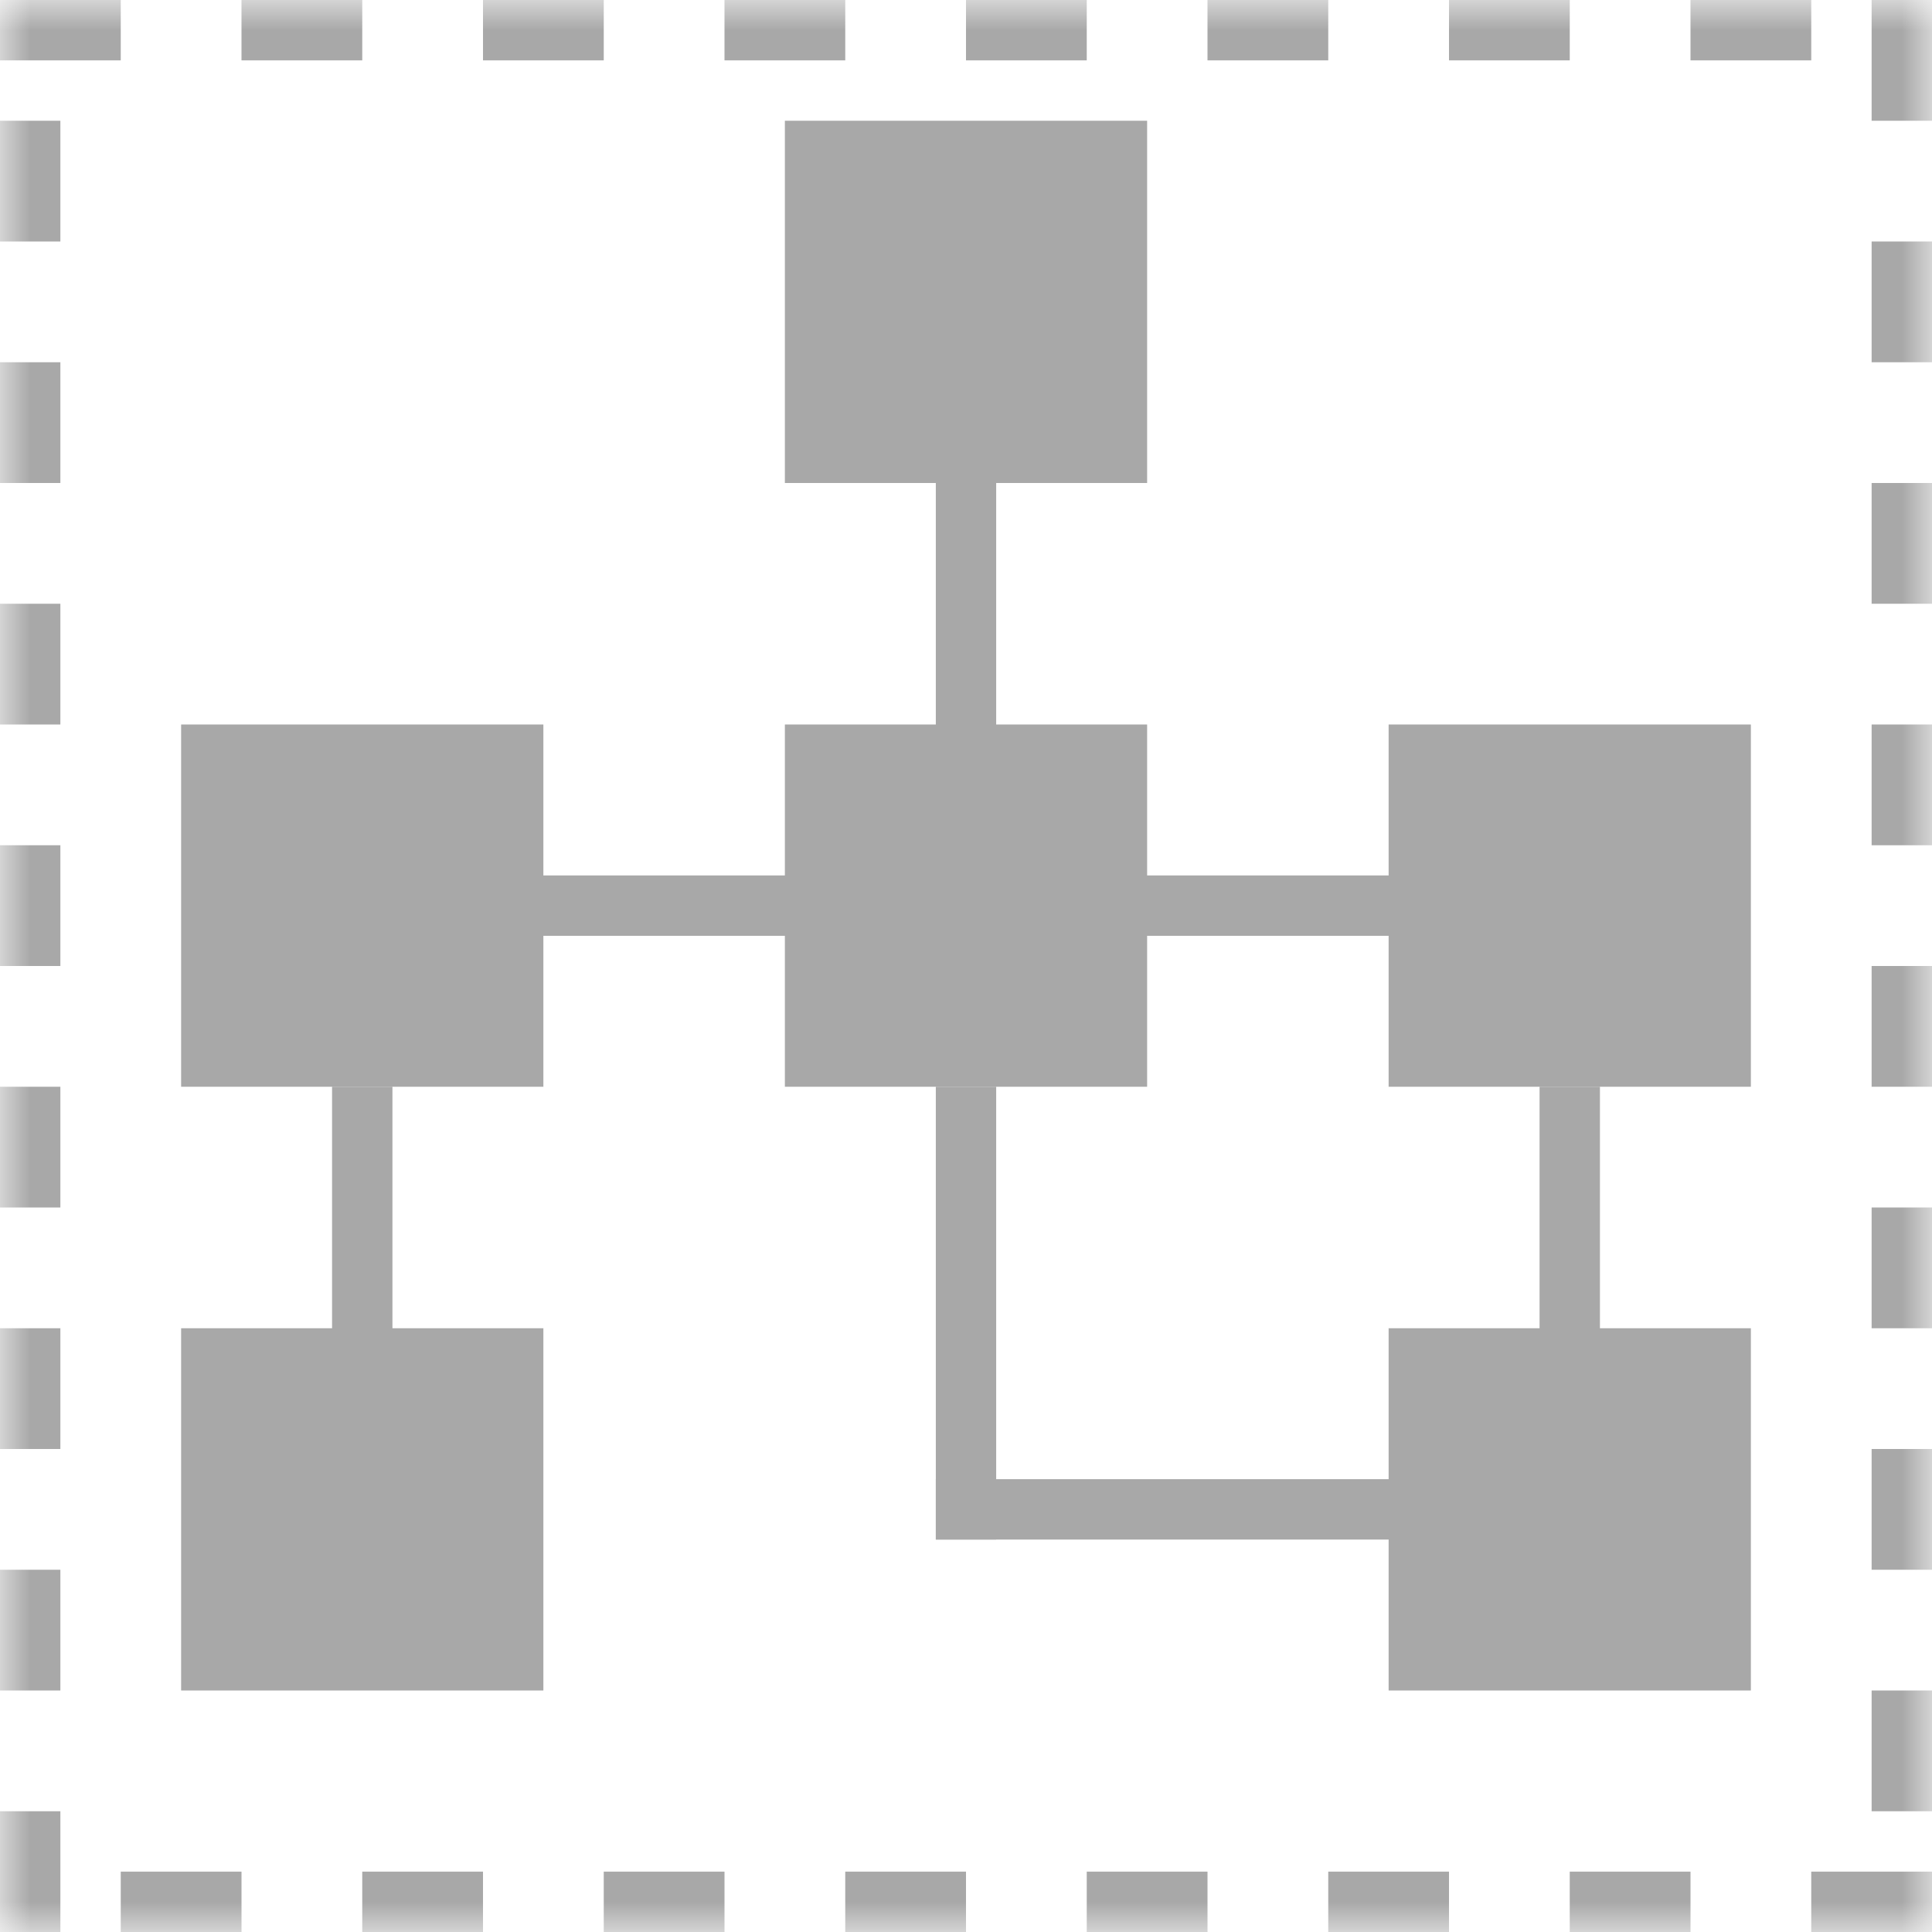 <?xml version="1.0" encoding="UTF-8"?>
<svg width="32px" height="32px" viewBox="0 0 32 32" version="1.1" xmlns="http://www.w3.org/2000/svg" xmlns:xlink="http://www.w3.org/1999/xlink">
    <title>UnknownSchema</title>
    <defs>
        <rect id="path-1" x="0" y="0" width="32" height="32"></rect>
        <mask id="mask-2" maskContentUnits="userSpaceOnUse" maskUnits="objectBoundingBox" x="0" y="0" width="32" height="32" fill="white">
            <use xlink:href="#path-1"></use>
        </mask>
    </defs>
    <g id="UnknownSchema" stroke="none" stroke-width="1" fill="none" fill-rule="evenodd">
        <use id="Rectangle-7-Copy-6" stroke="#A8A8A8" mask="url(#mask-2)" stroke-width="2" stroke-dasharray="2,2" xlink:href="#path-1"></use>
        <rect id="Rectangle-7-Copy-3" fill="#A8A8A8" x="13" y="2" width="6" height="6"></rect>
        <rect id="Rectangle-7-Copy-7" fill="#A8A8A8" x="13" y="12" width="6" height="6"></rect>
        <rect id="Rectangle-7-Copy-10" fill="#A8A8A8" x="23" y="22" width="6" height="6"></rect>
        <rect id="Rectangle-7-Copy-11" fill="#A8A8A8" x="3" y="22" width="6" height="6"></rect>
        <line x1="19" y1="15" x2="23.5" y2="15" id="Line" stroke="#A8A8A8" stroke-linecap="square"></line>
        <line x1="16" y1="25" x2="23.5" y2="25" id="Line-Copy-2" stroke="#A8A8A8" stroke-linecap="square"></line>
        <line x1="16" y1="25" x2="16" y2="18.5" id="Line-Copy-3" stroke="#A8A8A8" stroke-linecap="square"></line>
        <line x1="16" y1="12" x2="16" y2="8.5" id="Line-Copy-4" stroke="#A8A8A8" stroke-linecap="square"></line>
        <line x1="26" y1="22" x2="26" y2="18.5" id="Line-Copy-5" stroke="#A8A8A8" stroke-linecap="square"></line>
        <line x1="6" y1="22" x2="6" y2="18.5" id="Line-Copy-6" stroke="#A8A8A8" stroke-linecap="square"></line>
        <line x1="9" y1="15" x2="13.5" y2="15" id="Line-Copy" stroke="#A8A8A8" stroke-linecap="square"></line>
        <rect id="Rectangle-7-Copy-8" fill="#A8A8A8" x="23" y="12" width="6" height="6"></rect>
        <rect id="Rectangle-7-Copy-9" fill="#A8A8A8" x="3" y="12" width="6" height="6"></rect>
    </g>
</svg>